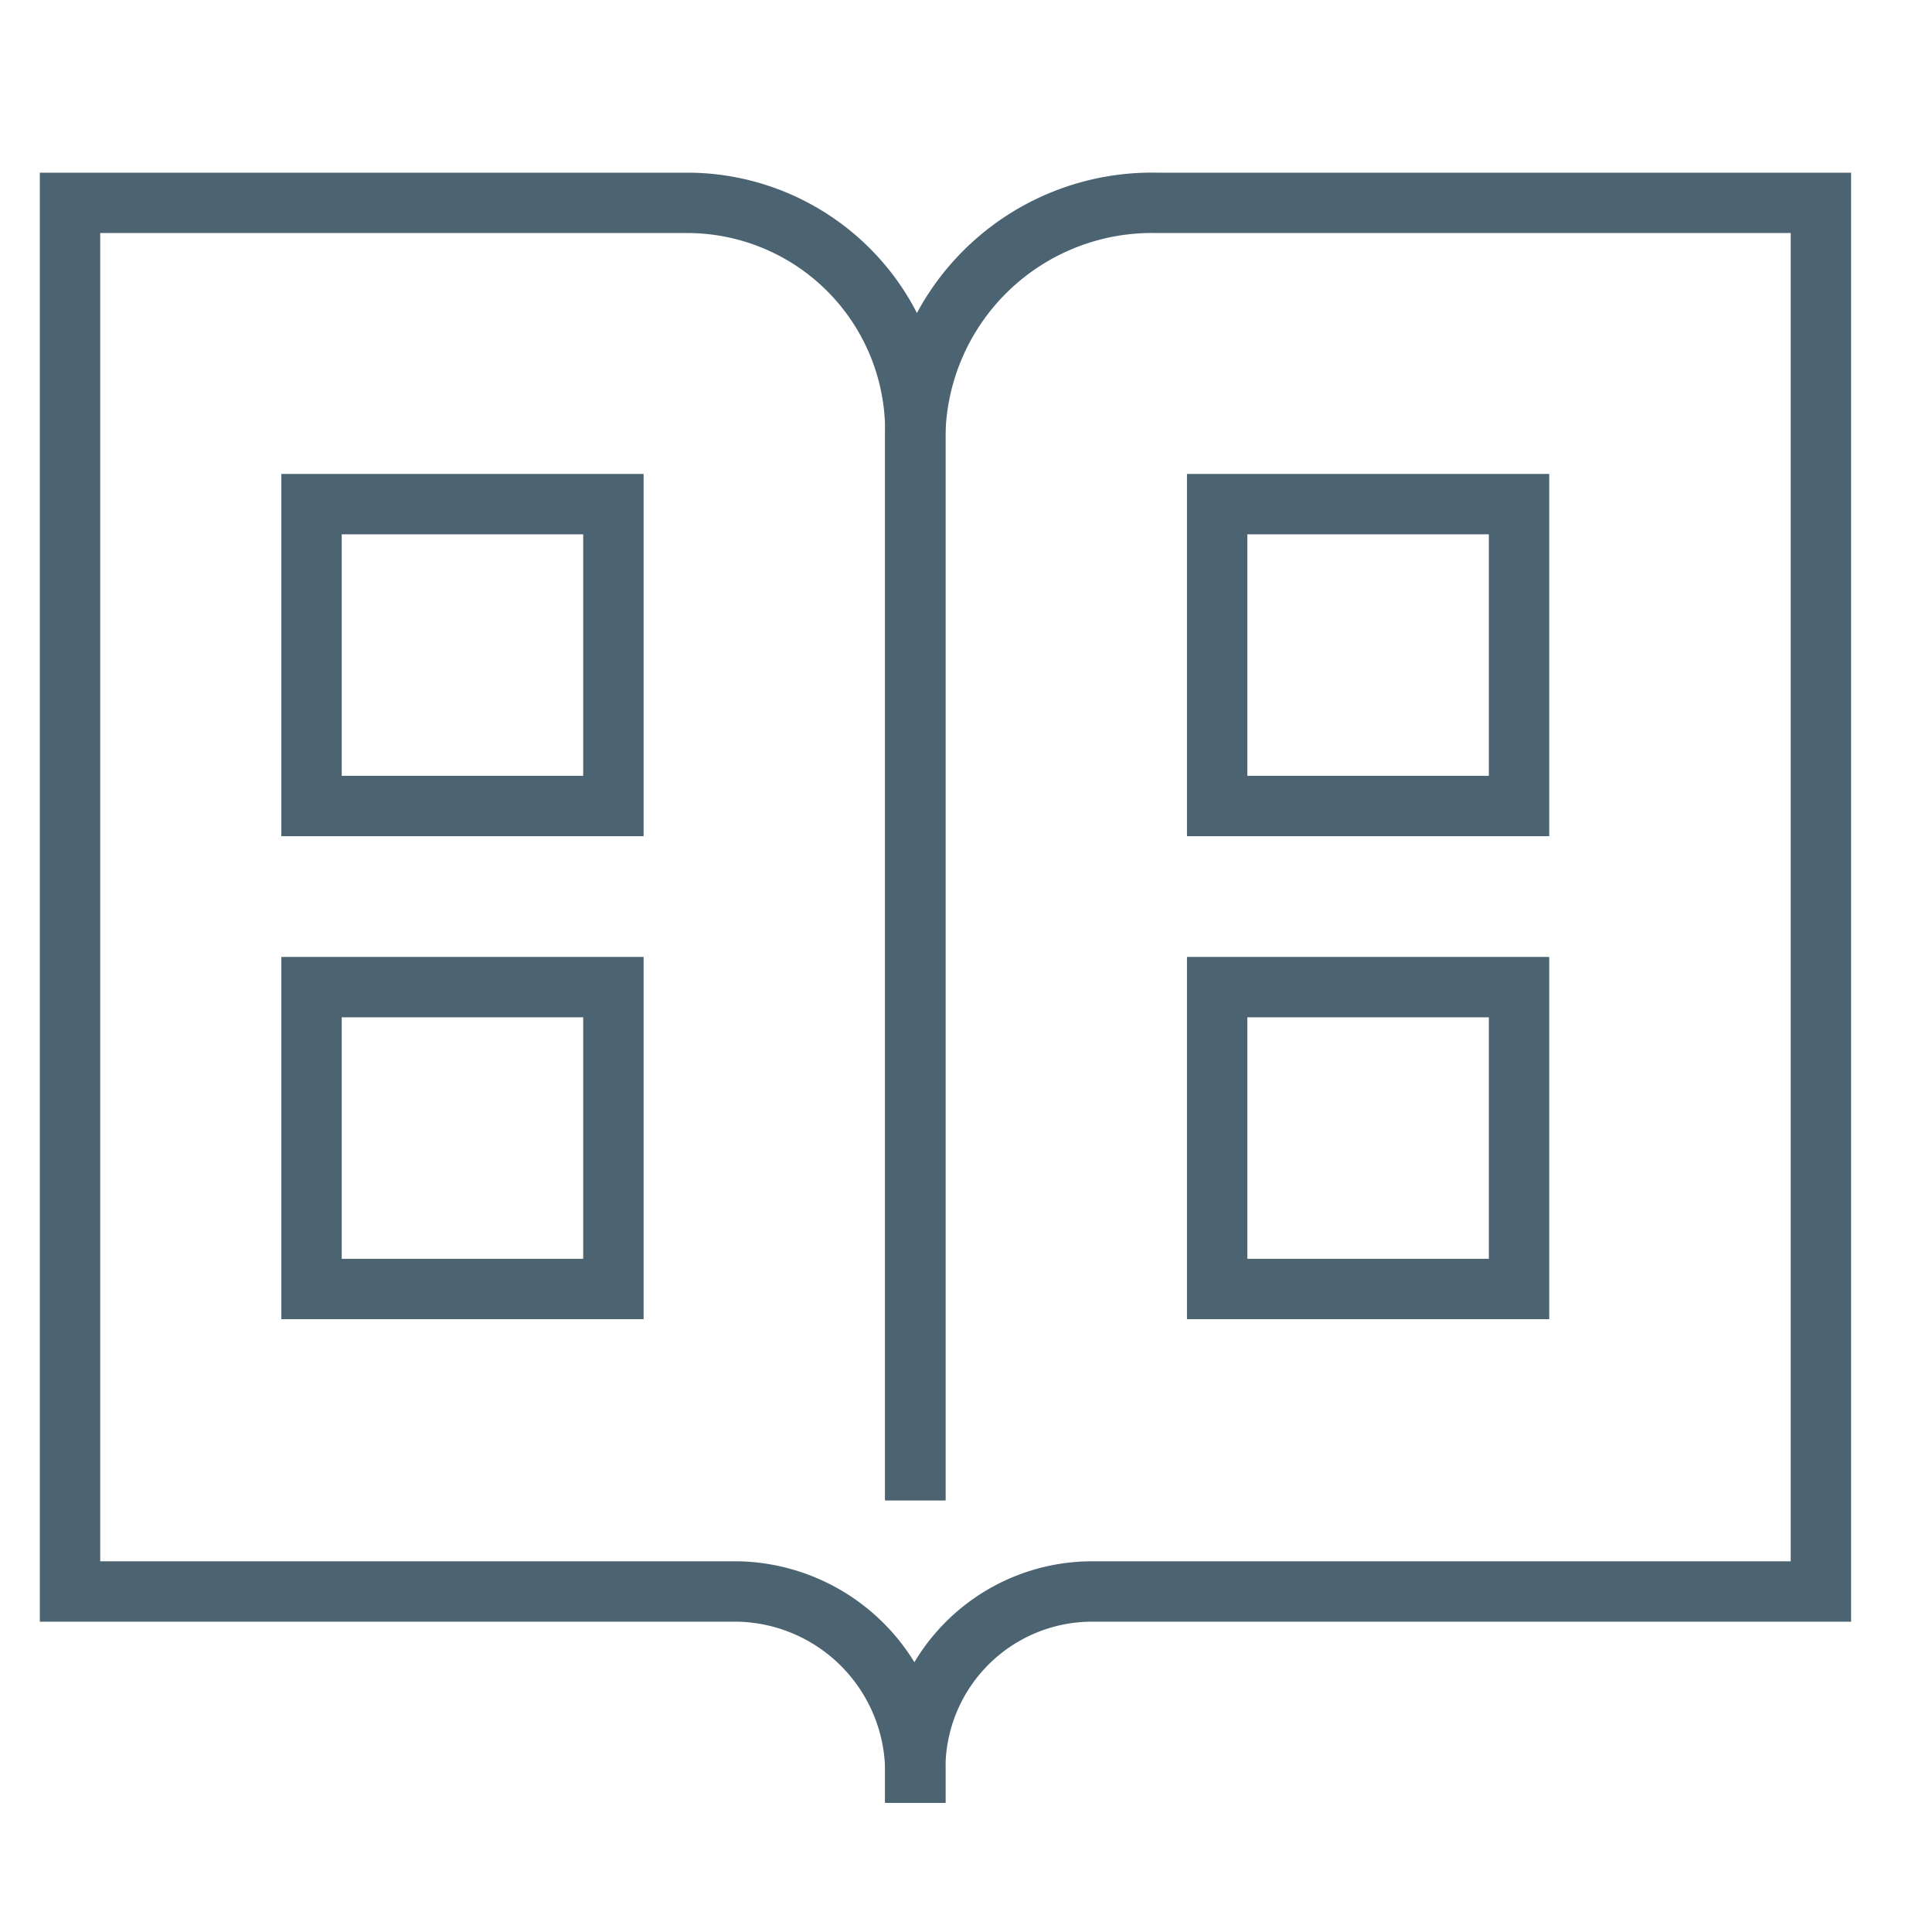 <svg id="Layer_1" data-name="Layer 1" xmlns="http://www.w3.org/2000/svg" viewBox="0 0 32 32"><title>catalog_32x32</title><path d="M15.16,24.85V7.19a3.78,3.78,0,0,0-3.73-3.83H1.16v23H12.22a3,3,0,0,1,2.94,2.94v.56" fill="none" stroke="#4c6472" stroke-miterlimit="10"/><path d="M15.16,24.85V7.19a3.92,3.92,0,0,1,4-3.83h11v23H18.09a2.93,2.93,0,0,0-2.93,2.93v.57" fill="none" stroke="#4c6472" stroke-miterlimit="10"/><rect x="5.16" y="8.35" width="5" height="5" fill="none" stroke="#4c6472" stroke-miterlimit="10"/><rect x="5.16" y="16.35" width="5" height="5" fill="none" stroke="#4c6472" stroke-miterlimit="10"/><rect x="20.16" y="8.35" width="5" height="5" fill="none" stroke="#4c6472" stroke-miterlimit="10"/><rect x="20.16" y="16.35" width="5" height="5" fill="none" stroke="#4c6472" stroke-miterlimit="10"/></svg>